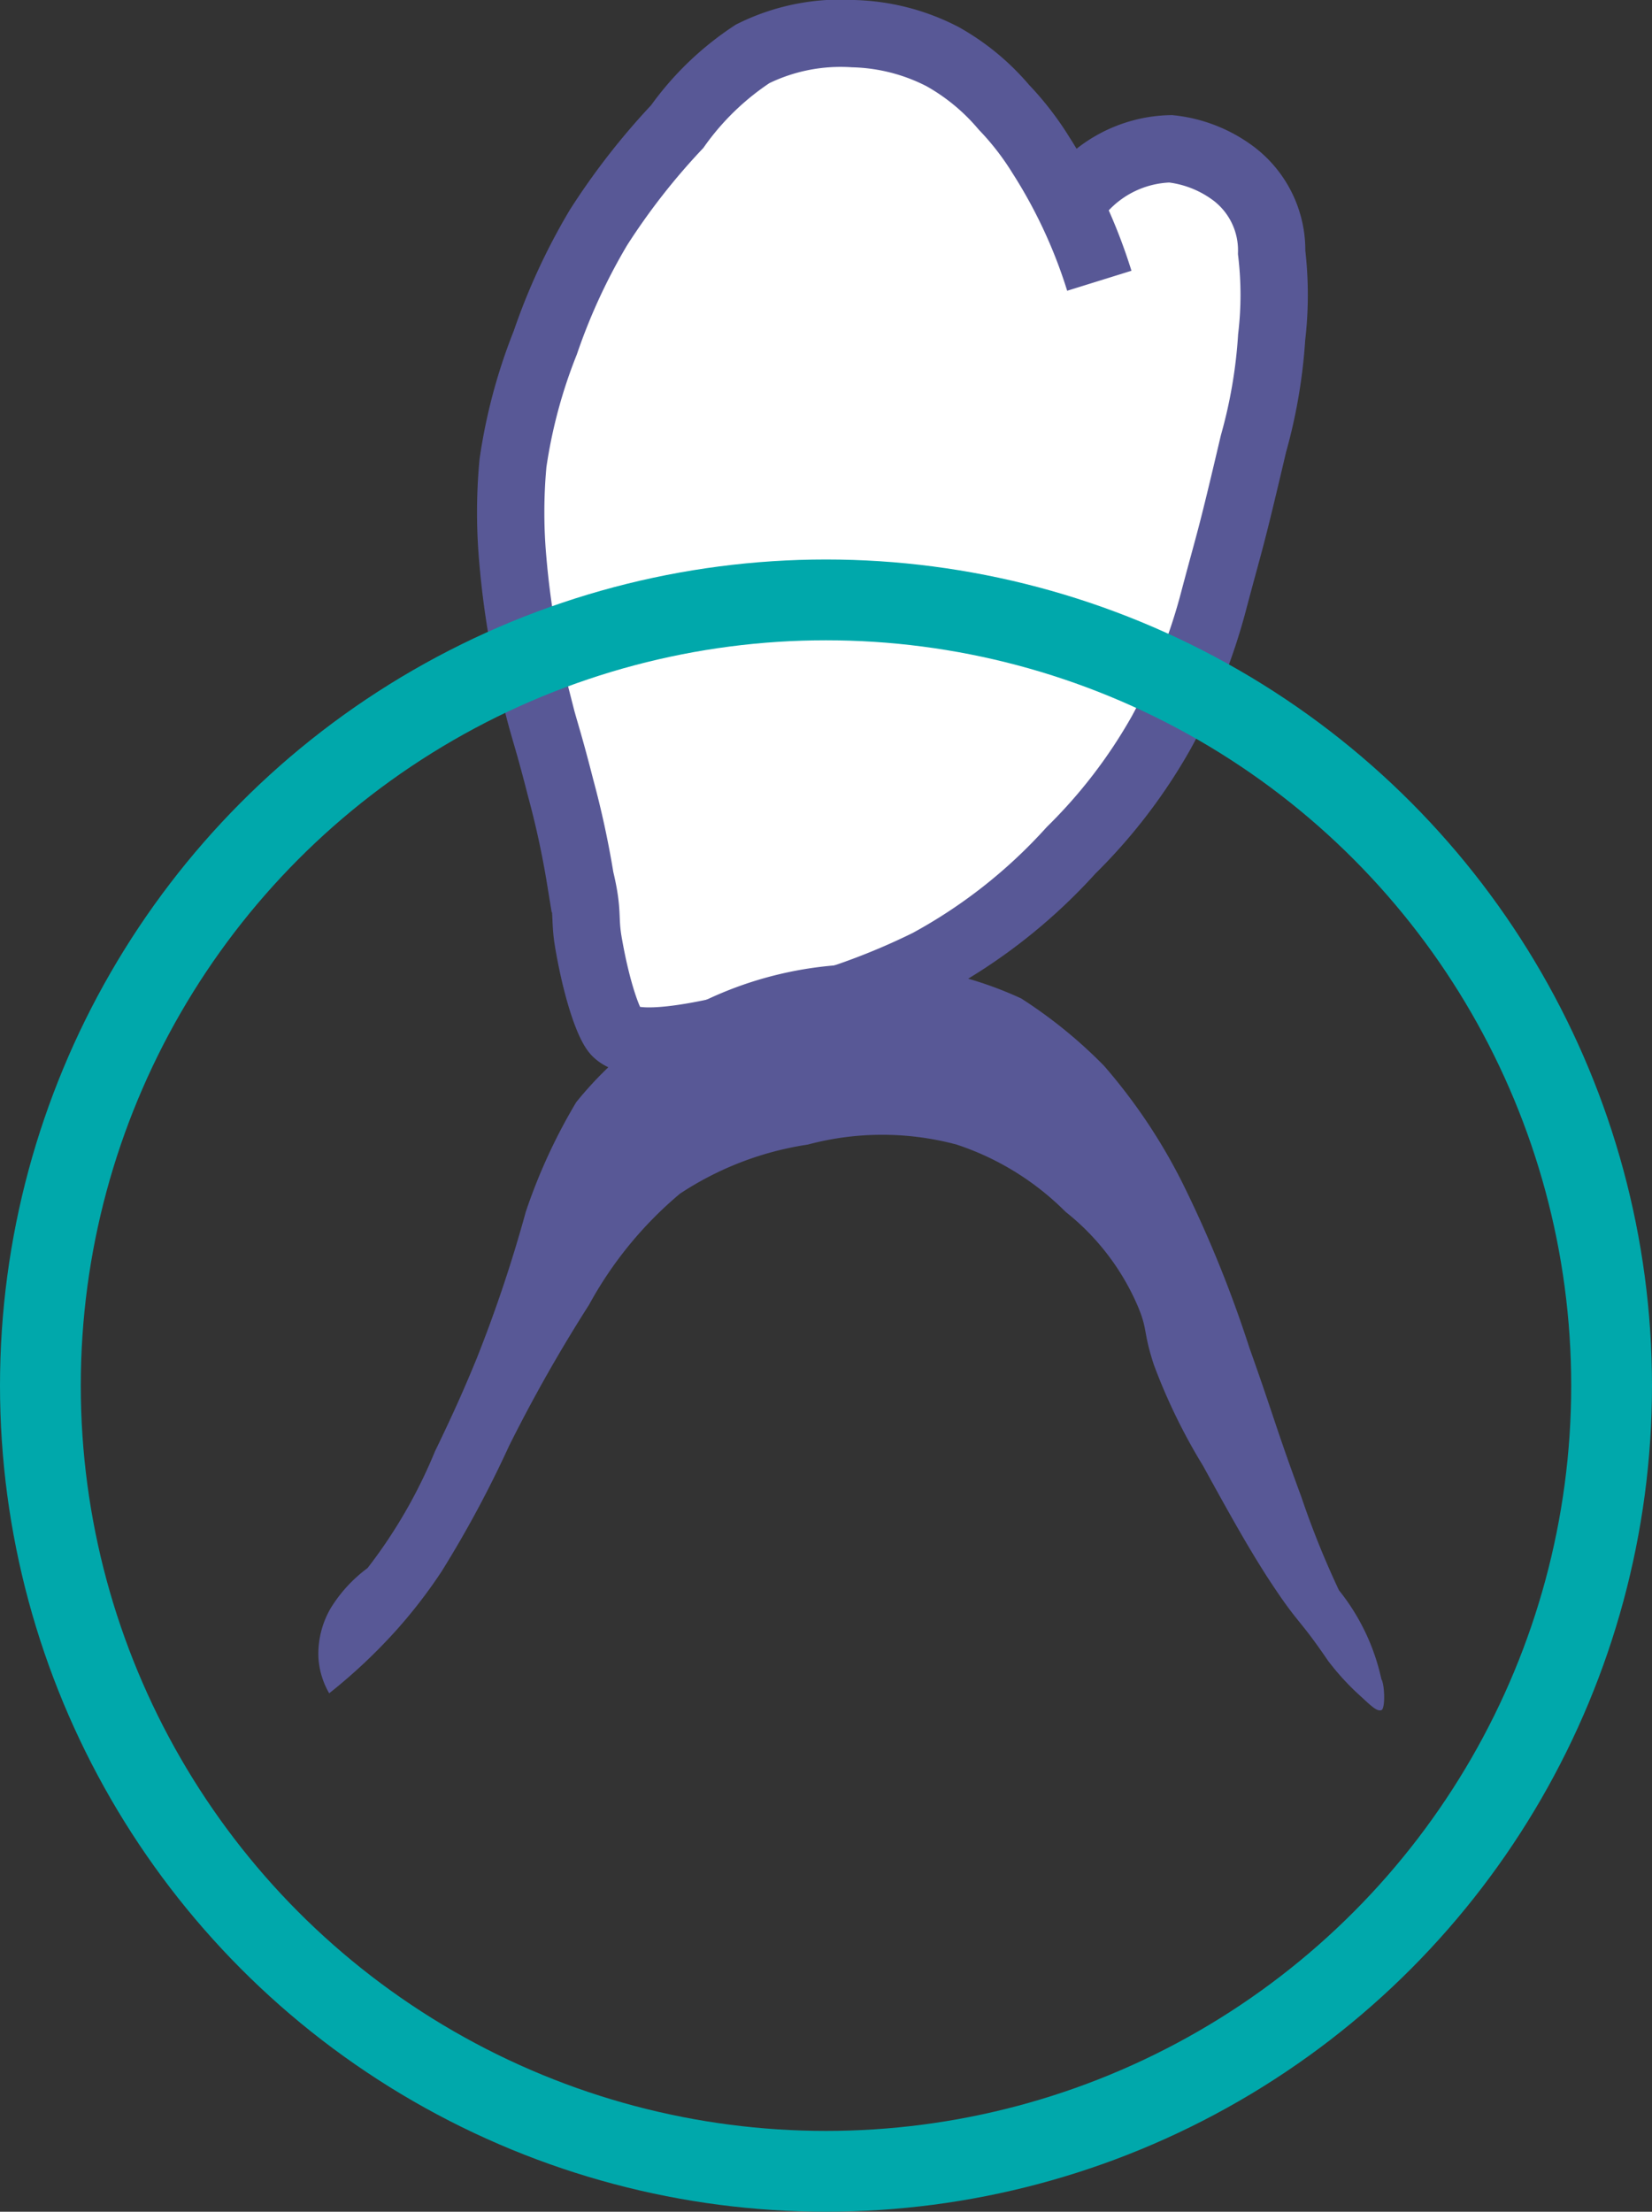 <svg xmlns="http://www.w3.org/2000/svg" viewBox="0 0 24.54 32.85"><rect x="0" y="0" width="24.54" height="32.85" fill="#333333" stroke="none"/><defs><style>.cls-1{fill:#fff;stroke:#585896;}.cls-1,.cls-3{stroke-miterlimit:10;}.cls-2{fill:#585896;}.cls-3{fill:none;stroke:#00a8ab;stroke-width:1.2px;}</style></defs><title>shape-prom-2</title><g id="Слой_2" data-name="Слой 2"><g id="Слой_1-2" data-name="Слой 1"><path class="cls-1" d="M15.93,3a1.82,1.82,0,0,1,1.46-.79,1.9,1.9,0,0,1,.95.38,1.43,1.43,0,0,1,.55,1.16,5.34,5.34,0,0,1,0,1.26,7.6,7.6,0,0,1-.27,1.58c-.35,1.49-.33,1.35-.58,2.29a8.65,8.65,0,0,1-.79,2,7.89,7.89,0,0,1-1.34,1.75,8,8,0,0,1-2.12,1.67,10.14,10.14,0,0,1-2.21.79c-2,.57-2.32.34-2.42.25s-.28-.56-.41-1.29c-.08-.43,0-.46-.13-1a13.36,13.36,0,0,0-.29-1.34c-.22-.86-.24-.83-.37-1.37a12.38,12.38,0,0,1-.34-2,7.89,7.89,0,0,1,0-1.46A7.86,7.86,0,0,1,8.1,5.09a9.09,9.09,0,0,1,.79-1.71,10.21,10.21,0,0,1,1.17-1.5A4.21,4.21,0,0,1,11.18.8a2.94,2.94,0,0,1,1.5-.3A3.05,3.05,0,0,1,14,.84a3.3,3.3,0,0,1,.91.75,4.29,4.29,0,0,1,.55.71,7.72,7.72,0,0,1,.87,1.87"/><path class="cls-2" d="M4.89,25.15a8.13,8.13,0,0,0,1-.94,7.52,7.52,0,0,0,.67-.87,16.57,16.57,0,0,0,1-1.86,22.81,22.81,0,0,1,1.19-2.1,5.74,5.74,0,0,1,1.35-1.65A4.71,4.71,0,0,1,12,17a4.27,4.27,0,0,1,2.21,0,4.1,4.1,0,0,1,1.62,1,3.59,3.59,0,0,1,1.08,1.42c.14.34.07.36.23.85a8.67,8.67,0,0,0,.73,1.5c.44.8.66,1.19.94,1.63.5.77.45.58.92,1.27a3.79,3.79,0,0,0,.5.54c.16.15.23.21.29.19s.05-.38,0-.46a3.19,3.19,0,0,0-.63-1.32,13.06,13.06,0,0,1-.56-1.39c-.37-1-.42-1.23-.77-2.21a17.91,17.91,0,0,0-1-2.46,8.36,8.36,0,0,0-1.16-1.73,7.05,7.05,0,0,0-1.23-1,5.52,5.52,0,0,0-6.61,1.54A8.38,8.38,0,0,0,7.81,18a20.66,20.66,0,0,1-.73,2.18c-.16.39-.32.76-.62,1.38a7.46,7.46,0,0,1-1,1.73,2.12,2.12,0,0,0-.55.6,1.35,1.35,0,0,0-.18.73A1.2,1.2,0,0,0,4.89,25.15Z"/><circle class="cls-3" cx="12.27" cy="20.58" r="11.67"/></g></g></svg>